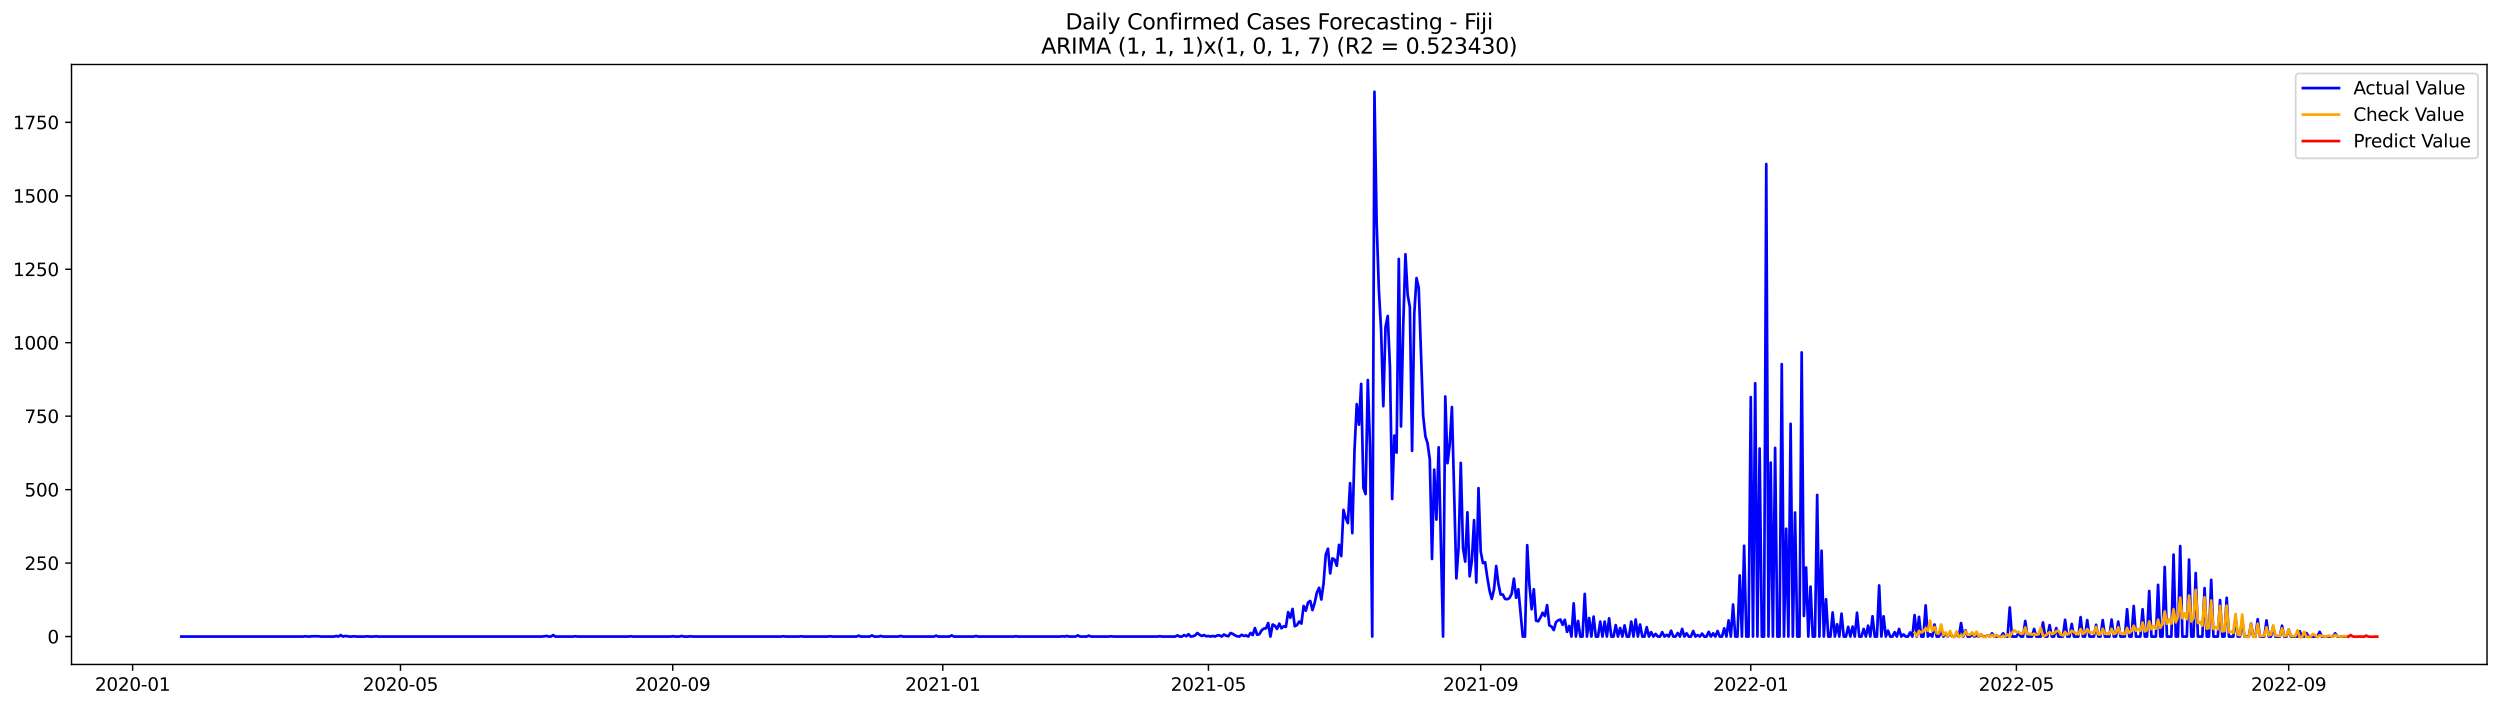 <?xml version="1.0" encoding="utf-8" standalone="no"?>
<!DOCTYPE svg PUBLIC "-//W3C//DTD SVG 1.1//EN"
  "http://www.w3.org/Graphics/SVG/1.1/DTD/svg11.dtd">
<svg xmlns:xlink="http://www.w3.org/1999/xlink" width="1386.05pt" height="392.274pt" viewBox="0 0 1386.05 392.274" xmlns="http://www.w3.org/2000/svg" version="1.1">
 <defs>
  <style type="text/css">*{stroke-linejoin: round; stroke-linecap: butt}</style>
 </defs>
 <g id="figure_1">
  <g id="patch_1">
   <path d="M 0 392.274 
L 1386.05 392.274 
L 1386.05 0 
L 0 0 
z
" style="fill: #ffffff"/>
  </g>
  <g id="axes_1">
   <g id="patch_2">
    <path d="M 39.65 368.396 
L 1378.85 368.396 
L 1378.85 35.755 
L 39.65 35.755 
z
" style="fill: #ffffff"/>
   </g>
   <g id="matplotlib.axis_1">
    <g id="xtick_1">
     <g id="line2d_1">
      <defs>
       <path id="mb87074344c" d="M 0 0 
L 0 3.5 
" style="stroke: #000000; stroke-width: 0.8"/>
      </defs>
      <g>
       <use xlink:href="#mb87074344c" x="73.523" y="368.396" style="stroke: #000000; stroke-width: 0.8"/>
      </g>
     </g>
     <g id="text_1">
      <!-- 2020-01 -->
      <g transform="translate(52.631 382.994)scale(0.1 -0.1)">
       <defs>
        <path id="DejaVuSans-32" d="M 1228 531 
L 3431 531 
L 3431 0 
L 469 0 
L 469 531 
Q 828 903 1448 1529 
Q 2069 2156 2228 2338 
Q 2531 2678 2651 2914 
Q 2772 3150 2772 3378 
Q 2772 3750 2511 3984 
Q 2250 4219 1831 4219 
Q 1534 4219 1204 4116 
Q 875 4013 500 3803 
L 500 4441 
Q 881 4594 1212 4672 
Q 1544 4750 1819 4750 
Q 2544 4750 2975 4387 
Q 3406 4025 3406 3419 
Q 3406 3131 3298 2873 
Q 3191 2616 2906 2266 
Q 2828 2175 2409 1742 
Q 1991 1309 1228 531 
z
" transform="scale(0.016)"/>
        <path id="DejaVuSans-30" d="M 2034 4250 
Q 1547 4250 1301 3770 
Q 1056 3291 1056 2328 
Q 1056 1369 1301 889 
Q 1547 409 2034 409 
Q 2525 409 2770 889 
Q 3016 1369 3016 2328 
Q 3016 3291 2770 3770 
Q 2525 4250 2034 4250 
z
M 2034 4750 
Q 2819 4750 3233 4129 
Q 3647 3509 3647 2328 
Q 3647 1150 3233 529 
Q 2819 -91 2034 -91 
Q 1250 -91 836 529 
Q 422 1150 422 2328 
Q 422 3509 836 4129 
Q 1250 4750 2034 4750 
z
" transform="scale(0.016)"/>
        <path id="DejaVuSans-2d" d="M 313 2009 
L 1997 2009 
L 1997 1497 
L 313 1497 
L 313 2009 
z
" transform="scale(0.016)"/>
        <path id="DejaVuSans-31" d="M 794 531 
L 1825 531 
L 1825 4091 
L 703 3866 
L 703 4441 
L 1819 4666 
L 2450 4666 
L 2450 531 
L 3481 531 
L 3481 0 
L 794 0 
L 794 531 
z
" transform="scale(0.016)"/>
       </defs>
       <use xlink:href="#DejaVuSans-32"/>
       <use xlink:href="#DejaVuSans-30" x="63.623"/>
       <use xlink:href="#DejaVuSans-32" x="127.246"/>
       <use xlink:href="#DejaVuSans-30" x="190.869"/>
       <use xlink:href="#DejaVuSans-2d" x="254.492"/>
       <use xlink:href="#DejaVuSans-30" x="290.576"/>
       <use xlink:href="#DejaVuSans-31" x="354.199"/>
      </g>
     </g>
    </g>
    <g id="xtick_2">
     <g id="line2d_2">
      <g>
       <use xlink:href="#mb87074344c" x="222.023" y="368.396" style="stroke: #000000; stroke-width: 0.8"/>
      </g>
     </g>
     <g id="text_2">
      <!-- 2020-05 -->
      <g transform="translate(201.131 382.994)scale(0.1 -0.1)">
       <defs>
        <path id="DejaVuSans-35" d="M 691 4666 
L 3169 4666 
L 3169 4134 
L 1269 4134 
L 1269 2991 
Q 1406 3038 1543 3061 
Q 1681 3084 1819 3084 
Q 2600 3084 3056 2656 
Q 3513 2228 3513 1497 
Q 3513 744 3044 326 
Q 2575 -91 1722 -91 
Q 1428 -91 1123 -41 
Q 819 9 494 109 
L 494 744 
Q 775 591 1075 516 
Q 1375 441 1709 441 
Q 2250 441 2565 725 
Q 2881 1009 2881 1497 
Q 2881 1984 2565 2268 
Q 2250 2553 1709 2553 
Q 1456 2553 1204 2497 
Q 953 2441 691 2322 
L 691 4666 
z
" transform="scale(0.016)"/>
       </defs>
       <use xlink:href="#DejaVuSans-32"/>
       <use xlink:href="#DejaVuSans-30" x="63.623"/>
       <use xlink:href="#DejaVuSans-32" x="127.246"/>
       <use xlink:href="#DejaVuSans-30" x="190.869"/>
       <use xlink:href="#DejaVuSans-2d" x="254.492"/>
       <use xlink:href="#DejaVuSans-30" x="290.576"/>
       <use xlink:href="#DejaVuSans-35" x="354.199"/>
      </g>
     </g>
    </g>
    <g id="xtick_3">
     <g id="line2d_3">
      <g>
       <use xlink:href="#mb87074344c" x="372.977" y="368.396" style="stroke: #000000; stroke-width: 0.8"/>
      </g>
     </g>
     <g id="text_3">
      <!-- 2020-09 -->
      <g transform="translate(352.086 382.994)scale(0.1 -0.1)">
       <defs>
        <path id="DejaVuSans-39" d="M 703 97 
L 703 672 
Q 941 559 1184 500 
Q 1428 441 1663 441 
Q 2288 441 2617 861 
Q 2947 1281 2994 2138 
Q 2813 1869 2534 1725 
Q 2256 1581 1919 1581 
Q 1219 1581 811 2004 
Q 403 2428 403 3163 
Q 403 3881 828 4315 
Q 1253 4750 1959 4750 
Q 2769 4750 3195 4129 
Q 3622 3509 3622 2328 
Q 3622 1225 3098 567 
Q 2575 -91 1691 -91 
Q 1453 -91 1209 -44 
Q 966 3 703 97 
z
M 1959 2075 
Q 2384 2075 2632 2365 
Q 2881 2656 2881 3163 
Q 2881 3666 2632 3958 
Q 2384 4250 1959 4250 
Q 1534 4250 1286 3958 
Q 1038 3666 1038 3163 
Q 1038 2656 1286 2365 
Q 1534 2075 1959 2075 
z
" transform="scale(0.016)"/>
       </defs>
       <use xlink:href="#DejaVuSans-32"/>
       <use xlink:href="#DejaVuSans-30" x="63.623"/>
       <use xlink:href="#DejaVuSans-32" x="127.246"/>
       <use xlink:href="#DejaVuSans-30" x="190.869"/>
       <use xlink:href="#DejaVuSans-2d" x="254.492"/>
       <use xlink:href="#DejaVuSans-30" x="290.576"/>
       <use xlink:href="#DejaVuSans-39" x="354.199"/>
      </g>
     </g>
    </g>
    <g id="xtick_4">
     <g id="line2d_4">
      <g>
       <use xlink:href="#mb87074344c" x="522.705" y="368.396" style="stroke: #000000; stroke-width: 0.8"/>
      </g>
     </g>
     <g id="text_4">
      <!-- 2021-01 -->
      <g transform="translate(501.813 382.994)scale(0.1 -0.1)">
       <use xlink:href="#DejaVuSans-32"/>
       <use xlink:href="#DejaVuSans-30" x="63.623"/>
       <use xlink:href="#DejaVuSans-32" x="127.246"/>
       <use xlink:href="#DejaVuSans-31" x="190.869"/>
       <use xlink:href="#DejaVuSans-2d" x="254.492"/>
       <use xlink:href="#DejaVuSans-30" x="290.576"/>
       <use xlink:href="#DejaVuSans-31" x="354.199"/>
      </g>
     </g>
    </g>
    <g id="xtick_5">
     <g id="line2d_5">
      <g>
       <use xlink:href="#mb87074344c" x="669.977" y="368.396" style="stroke: #000000; stroke-width: 0.8"/>
      </g>
     </g>
     <g id="text_5">
      <!-- 2021-05 -->
      <g transform="translate(649.086 382.994)scale(0.1 -0.1)">
       <use xlink:href="#DejaVuSans-32"/>
       <use xlink:href="#DejaVuSans-30" x="63.623"/>
       <use xlink:href="#DejaVuSans-32" x="127.246"/>
       <use xlink:href="#DejaVuSans-31" x="190.869"/>
       <use xlink:href="#DejaVuSans-2d" x="254.492"/>
       <use xlink:href="#DejaVuSans-30" x="290.576"/>
       <use xlink:href="#DejaVuSans-35" x="354.199"/>
      </g>
     </g>
    </g>
    <g id="xtick_6">
     <g id="line2d_6">
      <g>
       <use xlink:href="#mb87074344c" x="820.932" y="368.396" style="stroke: #000000; stroke-width: 0.8"/>
      </g>
     </g>
     <g id="text_6">
      <!-- 2021-09 -->
      <g transform="translate(800.04 382.994)scale(0.1 -0.1)">
       <use xlink:href="#DejaVuSans-32"/>
       <use xlink:href="#DejaVuSans-30" x="63.623"/>
       <use xlink:href="#DejaVuSans-32" x="127.246"/>
       <use xlink:href="#DejaVuSans-31" x="190.869"/>
       <use xlink:href="#DejaVuSans-2d" x="254.492"/>
       <use xlink:href="#DejaVuSans-30" x="290.576"/>
       <use xlink:href="#DejaVuSans-39" x="354.199"/>
      </g>
     </g>
    </g>
    <g id="xtick_7">
     <g id="line2d_7">
      <g>
       <use xlink:href="#mb87074344c" x="970.659" y="368.396" style="stroke: #000000; stroke-width: 0.8"/>
      </g>
     </g>
     <g id="text_7">
      <!-- 2022-01 -->
      <g transform="translate(949.768 382.994)scale(0.1 -0.1)">
       <use xlink:href="#DejaVuSans-32"/>
       <use xlink:href="#DejaVuSans-30" x="63.623"/>
       <use xlink:href="#DejaVuSans-32" x="127.246"/>
       <use xlink:href="#DejaVuSans-32" x="190.869"/>
       <use xlink:href="#DejaVuSans-2d" x="254.492"/>
       <use xlink:href="#DejaVuSans-30" x="290.576"/>
       <use xlink:href="#DejaVuSans-31" x="354.199"/>
      </g>
     </g>
    </g>
    <g id="xtick_8">
     <g id="line2d_8">
      <g>
       <use xlink:href="#mb87074344c" x="1117.932" y="368.396" style="stroke: #000000; stroke-width: 0.8"/>
      </g>
     </g>
     <g id="text_8">
      <!-- 2022-05 -->
      <g transform="translate(1097.04 382.994)scale(0.1 -0.1)">
       <use xlink:href="#DejaVuSans-32"/>
       <use xlink:href="#DejaVuSans-30" x="63.623"/>
       <use xlink:href="#DejaVuSans-32" x="127.246"/>
       <use xlink:href="#DejaVuSans-32" x="190.869"/>
       <use xlink:href="#DejaVuSans-2d" x="254.492"/>
       <use xlink:href="#DejaVuSans-30" x="290.576"/>
       <use xlink:href="#DejaVuSans-35" x="354.199"/>
      </g>
     </g>
    </g>
    <g id="xtick_9">
     <g id="line2d_9">
      <g>
       <use xlink:href="#mb87074344c" x="1268.886" y="368.396" style="stroke: #000000; stroke-width: 0.8"/>
      </g>
     </g>
     <g id="text_9">
      <!-- 2022-09 -->
      <g transform="translate(1247.995 382.994)scale(0.1 -0.1)">
       <use xlink:href="#DejaVuSans-32"/>
       <use xlink:href="#DejaVuSans-30" x="63.623"/>
       <use xlink:href="#DejaVuSans-32" x="127.246"/>
       <use xlink:href="#DejaVuSans-32" x="190.869"/>
       <use xlink:href="#DejaVuSans-2d" x="254.492"/>
       <use xlink:href="#DejaVuSans-30" x="290.576"/>
       <use xlink:href="#DejaVuSans-39" x="354.199"/>
      </g>
     </g>
    </g>
   </g>
   <g id="matplotlib.axis_2">
    <g id="ytick_1">
     <g id="line2d_10">
      <defs>
       <path id="mabc2196f62" d="M 0 0 
L -3.5 0 
" style="stroke: #000000; stroke-width: 0.8"/>
      </defs>
      <g>
       <use xlink:href="#mabc2196f62" x="39.65" y="352.918" style="stroke: #000000; stroke-width: 0.8"/>
      </g>
     </g>
     <g id="text_10">
      <!-- 0 -->
      <g transform="translate(26.288 356.718)scale(0.1 -0.1)">
       <use xlink:href="#DejaVuSans-30"/>
      </g>
     </g>
    </g>
    <g id="ytick_2">
     <g id="line2d_11">
      <g>
       <use xlink:href="#mabc2196f62" x="39.65" y="312.19" style="stroke: #000000; stroke-width: 0.8"/>
      </g>
     </g>
     <g id="text_11">
      <!-- 250 -->
      <g transform="translate(13.562 315.989)scale(0.1 -0.1)">
       <use xlink:href="#DejaVuSans-32"/>
       <use xlink:href="#DejaVuSans-35" x="63.623"/>
       <use xlink:href="#DejaVuSans-30" x="127.246"/>
      </g>
     </g>
    </g>
    <g id="ytick_3">
     <g id="line2d_12">
      <g>
       <use xlink:href="#mabc2196f62" x="39.65" y="271.461" style="stroke: #000000; stroke-width: 0.8"/>
      </g>
     </g>
     <g id="text_12">
      <!-- 500 -->
      <g transform="translate(13.562 275.261)scale(0.1 -0.1)">
       <use xlink:href="#DejaVuSans-35"/>
       <use xlink:href="#DejaVuSans-30" x="63.623"/>
       <use xlink:href="#DejaVuSans-30" x="127.246"/>
      </g>
     </g>
    </g>
    <g id="ytick_4">
     <g id="line2d_13">
      <g>
       <use xlink:href="#mabc2196f62" x="39.65" y="230.733" style="stroke: #000000; stroke-width: 0.8"/>
      </g>
     </g>
     <g id="text_13">
      <!-- 750 -->
      <g transform="translate(13.562 234.532)scale(0.1 -0.1)">
       <defs>
        <path id="DejaVuSans-37" d="M 525 4666 
L 3525 4666 
L 3525 4397 
L 1831 0 
L 1172 0 
L 2766 4134 
L 525 4134 
L 525 4666 
z
" transform="scale(0.016)"/>
       </defs>
       <use xlink:href="#DejaVuSans-37"/>
       <use xlink:href="#DejaVuSans-35" x="63.623"/>
       <use xlink:href="#DejaVuSans-30" x="127.246"/>
      </g>
     </g>
    </g>
    <g id="ytick_5">
     <g id="line2d_14">
      <g>
       <use xlink:href="#mabc2196f62" x="39.65" y="190.004" style="stroke: #000000; stroke-width: 0.8"/>
      </g>
     </g>
     <g id="text_14">
      <!-- 1000 -->
      <g transform="translate(7.2 193.803)scale(0.1 -0.1)">
       <use xlink:href="#DejaVuSans-31"/>
       <use xlink:href="#DejaVuSans-30" x="63.623"/>
       <use xlink:href="#DejaVuSans-30" x="127.246"/>
       <use xlink:href="#DejaVuSans-30" x="190.869"/>
      </g>
     </g>
    </g>
    <g id="ytick_6">
     <g id="line2d_15">
      <g>
       <use xlink:href="#mabc2196f62" x="39.65" y="149.276" style="stroke: #000000; stroke-width: 0.8"/>
      </g>
     </g>
     <g id="text_15">
      <!-- 1250 -->
      <g transform="translate(7.2 153.075)scale(0.1 -0.1)">
       <use xlink:href="#DejaVuSans-31"/>
       <use xlink:href="#DejaVuSans-32" x="63.623"/>
       <use xlink:href="#DejaVuSans-35" x="127.246"/>
       <use xlink:href="#DejaVuSans-30" x="190.869"/>
      </g>
     </g>
    </g>
    <g id="ytick_7">
     <g id="line2d_16">
      <g>
       <use xlink:href="#mabc2196f62" x="39.65" y="108.547" style="stroke: #000000; stroke-width: 0.8"/>
      </g>
     </g>
     <g id="text_16">
      <!-- 1500 -->
      <g transform="translate(7.2 112.346)scale(0.1 -0.1)">
       <use xlink:href="#DejaVuSans-31"/>
       <use xlink:href="#DejaVuSans-35" x="63.623"/>
       <use xlink:href="#DejaVuSans-30" x="127.246"/>
       <use xlink:href="#DejaVuSans-30" x="190.869"/>
      </g>
     </g>
    </g>
    <g id="ytick_8">
     <g id="line2d_17">
      <g>
       <use xlink:href="#mabc2196f62" x="39.65" y="67.819" style="stroke: #000000; stroke-width: 0.8"/>
      </g>
     </g>
     <g id="text_17">
      <!-- 1750 -->
      <g transform="translate(7.2 71.618)scale(0.1 -0.1)">
       <use xlink:href="#DejaVuSans-31"/>
       <use xlink:href="#DejaVuSans-37" x="63.623"/>
       <use xlink:href="#DejaVuSans-35" x="127.246"/>
       <use xlink:href="#DejaVuSans-30" x="190.869"/>
      </g>
     </g>
    </g>
   </g>
   <g id="line2d_18">
    <path d="M 100.523 352.918 
L 168.023 352.918 
L 169.25 352.755 
L 170.477 352.918 
L 171.705 352.918 
L 172.932 352.755 
L 176.614 352.755 
L 177.841 352.918 
L 185.205 352.918 
L 186.432 352.593 
L 187.659 352.918 
L 188.886 352.104 
L 190.114 352.918 
L 191.341 352.593 
L 193.795 352.918 
L 195.023 352.918 
L 196.25 352.755 
L 197.477 352.918 
L 202.386 352.918 
L 203.614 352.755 
L 204.841 352.918 
L 207.295 352.918 
L 208.523 352.755 
L 209.75 352.918 
L 300.568 352.918 
L 303.023 352.593 
L 304.25 352.918 
L 305.477 352.918 
L 306.705 352.104 
L 307.932 352.918 
L 317.75 352.918 
L 318.977 352.755 
L 320.205 352.918 
L 348.432 352.918 
L 349.659 352.755 
L 350.886 352.918 
L 371.75 352.918 
L 372.977 352.755 
L 374.205 352.918 
L 376.659 352.918 
L 377.886 352.593 
L 379.114 352.918 
L 381.568 352.918 
L 382.795 352.755 
L 384.023 352.918 
L 433.114 352.918 
L 434.341 352.755 
L 435.568 352.918 
L 442.932 352.918 
L 444.159 352.755 
L 445.386 352.918 
L 458.886 352.918 
L 460.114 352.755 
L 461.341 352.918 
L 474.841 352.918 
L 476.068 352.43 
L 477.295 352.918 
L 482.205 352.918 
L 483.432 352.267 
L 484.659 352.918 
L 487.114 352.918 
L 488.341 352.593 
L 489.568 352.918 
L 498.159 352.918 
L 499.386 352.593 
L 500.614 352.918 
L 517.795 352.918 
L 519.023 352.43 
L 520.25 352.918 
L 526.386 352.918 
L 527.614 352.267 
L 528.841 352.918 
L 539.886 352.918 
L 541.114 352.593 
L 542.341 352.918 
L 561.977 352.918 
L 563.205 352.755 
L 564.432 352.918 
L 587.75 352.918 
L 588.977 352.755 
L 590.205 352.918 
L 591.432 352.593 
L 592.659 352.918 
L 596.341 352.918 
L 597.568 352.267 
L 598.795 352.918 
L 602.477 352.918 
L 603.705 352.43 
L 604.932 352.918 
L 614.75 352.918 
L 615.977 352.755 
L 617.205 352.918 
L 641.75 352.918 
L 642.977 352.755 
L 644.205 352.918 
L 651.568 352.918 
L 652.795 352.267 
L 654.023 352.918 
L 655.25 352.918 
L 656.477 352.104 
L 657.705 352.755 
L 658.932 351.615 
L 660.159 352.918 
L 661.386 352.755 
L 662.614 352.267 
L 663.841 350.963 
L 665.068 351.941 
L 666.295 352.593 
L 667.523 352.104 
L 668.75 352.755 
L 669.977 352.593 
L 671.205 352.918 
L 672.432 352.593 
L 673.659 352.918 
L 674.886 352.267 
L 676.114 352.267 
L 677.341 352.918 
L 678.568 351.778 
L 679.795 352.43 
L 681.023 352.755 
L 682.25 350.963 
L 683.477 351.452 
L 684.705 352.267 
L 685.932 352.755 
L 687.159 352.918 
L 688.386 351.941 
L 689.614 352.593 
L 690.841 352.267 
L 692.068 352.918 
L 693.295 350.963 
L 694.523 352.104 
L 695.75 348.194 
L 696.977 351.941 
L 698.205 351.615 
L 699.432 349.497 
L 700.659 348.52 
L 701.886 348.357 
L 703.114 345.424 
L 704.341 352.918 
L 705.568 346.239 
L 706.795 346.891 
L 708.023 348.683 
L 709.25 345.75 
L 710.477 348.357 
L 711.705 347.216 
L 712.932 347.542 
L 714.159 339.396 
L 715.386 342.492 
L 716.614 337.604 
L 717.841 347.216 
L 719.068 346.565 
L 720.295 344.61 
L 721.523 345.75 
L 722.75 335.975 
L 723.977 338.582 
L 725.205 334.02 
L 726.432 333.206 
L 727.659 338.256 
L 728.886 334.183 
L 730.114 328.481 
L 731.341 325.875 
L 732.568 332.391 
L 733.795 323.594 
L 735.023 307.465 
L 736.25 304.207 
L 737.477 317.892 
L 738.705 309.583 
L 739.932 310.235 
L 741.159 313.656 
L 742.386 302.089 
L 743.614 308.28 
L 744.841 282.702 
L 746.068 287.101 
L 747.295 290.034 
L 748.523 267.877 
L 749.75 295.573 
L 750.977 249.305 
L 752.205 224.053 
L 753.432 235.457 
L 754.659 212.812 
L 755.886 270.484 
L 757.114 273.905 
L 758.341 210.694 
L 759.568 247.513 
L 760.795 352.918 
L 762.023 50.876 
L 763.25 124.024 
L 764.477 160.68 
L 765.705 182.999 
L 766.932 225.194 
L 768.159 181.207 
L 769.386 175.179 
L 770.614 203.363 
L 771.841 276.675 
L 773.068 241.485 
L 774.295 250.934 
L 775.523 143.574 
L 776.75 236.435 
L 777.977 180.718 
L 779.205 140.967 
L 780.432 163.449 
L 781.659 170.292 
L 782.886 249.957 
L 784.114 173.713 
L 785.341 154.163 
L 786.568 159.539 
L 789.023 230.407 
L 790.25 241.811 
L 791.477 245.884 
L 792.705 254.681 
L 793.932 309.909 
L 795.159 260.383 
L 796.386 288.079 
L 797.614 248.002 
L 800.068 352.918 
L 801.295 219.817 
L 802.523 256.799 
L 803.75 246.535 
L 804.977 225.682 
L 807.432 320.661 
L 808.659 303.555 
L 809.886 256.636 
L 811.114 303.718 
L 812.341 311.375 
L 813.568 284.006 
L 814.795 319.521 
L 816.023 310.887 
L 817.25 288.404 
L 818.477 322.942 
L 819.705 270.647 
L 820.932 305.673 
L 822.159 312.19 
L 823.386 311.701 
L 824.614 320.336 
L 825.841 327.504 
L 827.068 332.065 
L 828.295 326.852 
L 829.523 313.819 
L 830.75 323.757 
L 831.977 329.622 
L 833.205 329.622 
L 834.432 332.065 
L 835.659 332.228 
L 836.886 331.577 
L 838.114 329.133 
L 839.341 320.824 
L 840.568 331.414 
L 841.795 326.689 
L 844.25 352.918 
L 845.477 352.918 
L 846.705 302.252 
L 847.932 324.083 
L 849.159 337.767 
L 850.386 326.689 
L 851.614 344.121 
L 852.841 344.447 
L 854.068 342.329 
L 855.295 339.722 
L 856.523 341.514 
L 857.75 335.487 
L 858.977 346.728 
L 860.205 347.379 
L 861.432 349.334 
L 862.659 344.936 
L 863.886 343.958 
L 865.114 343.469 
L 866.341 346.402 
L 867.568 343.632 
L 868.795 350.312 
L 870.023 347.053 
L 871.25 352.918 
L 872.477 334.509 
L 873.705 352.918 
L 874.932 344.284 
L 876.159 352.918 
L 877.386 352.918 
L 878.614 329.296 
L 879.841 352.918 
L 881.068 342.655 
L 882.295 352.918 
L 883.523 341.84 
L 884.75 352.918 
L 885.977 352.918 
L 887.205 344.61 
L 888.432 352.918 
L 889.659 344.61 
L 890.886 352.918 
L 892.114 342.818 
L 893.341 352.918 
L 894.568 352.918 
L 895.795 346.565 
L 897.023 352.918 
L 898.25 348.194 
L 899.477 352.918 
L 900.705 346.728 
L 901.932 352.918 
L 903.159 352.918 
L 904.386 344.61 
L 905.614 352.918 
L 906.841 343.469 
L 908.068 352.918 
L 909.295 346.239 
L 910.523 352.918 
L 911.75 352.918 
L 912.977 347.705 
L 914.205 352.918 
L 915.432 350.475 
L 916.659 352.918 
L 917.886 351.452 
L 919.114 352.918 
L 920.341 352.918 
L 921.568 350.475 
L 922.795 352.918 
L 924.023 351.941 
L 925.25 352.918 
L 926.477 349.66 
L 927.705 352.918 
L 928.932 352.918 
L 930.159 350.963 
L 931.386 352.918 
L 932.614 348.683 
L 933.841 352.918 
L 935.068 351.126 
L 936.295 352.918 
L 937.523 352.918 
L 938.75 349.823 
L 939.977 352.918 
L 941.205 352.104 
L 942.432 352.918 
L 943.659 351.289 
L 944.886 352.918 
L 946.114 352.918 
L 947.341 350.312 
L 948.568 352.918 
L 949.795 351.126 
L 951.023 352.918 
L 952.25 349.823 
L 953.477 352.918 
L 954.705 352.918 
L 955.932 348.357 
L 957.159 352.918 
L 958.386 343.958 
L 959.614 352.918 
L 960.841 335.161 
L 962.068 352.918 
L 963.295 352.918 
L 964.523 319.032 
L 965.75 352.918 
L 966.977 302.578 
L 968.205 352.918 
L 969.432 352.918 
L 970.659 220.143 
L 971.886 352.918 
L 973.114 212.486 
L 974.341 352.918 
L 975.568 248.653 
L 976.795 352.918 
L 978.023 352.918 
L 979.25 90.952 
L 980.477 352.918 
L 981.705 256.473 
L 982.932 352.918 
L 984.159 248.327 
L 985.386 352.918 
L 986.614 352.918 
L 987.841 201.897 
L 989.068 352.918 
L 990.295 293.129 
L 991.523 352.918 
L 992.75 234.969 
L 993.977 352.918 
L 995.205 284.169 
L 996.432 352.918 
L 997.659 352.918 
L 998.886 195.38 
L 1000.114 341.514 
L 1001.341 314.634 
L 1002.568 352.918 
L 1003.795 325.223 
L 1005.023 352.918 
L 1006.25 352.918 
L 1007.477 274.394 
L 1008.705 352.918 
L 1009.932 305.347 
L 1011.159 352.918 
L 1012.386 332.228 
L 1013.614 352.918 
L 1014.841 352.918 
L 1016.068 339.559 
L 1017.295 352.918 
L 1018.523 346.076 
L 1019.75 352.918 
L 1020.977 340.211 
L 1022.205 352.918 
L 1023.432 352.918 
L 1024.659 347.542 
L 1025.886 352.918 
L 1027.114 347.379 
L 1028.341 352.918 
L 1029.568 339.722 
L 1030.795 352.918 
L 1032.023 352.918 
L 1033.25 348.683 
L 1034.477 352.918 
L 1035.705 346.891 
L 1036.932 352.918 
L 1038.159 341.677 
L 1039.386 352.918 
L 1040.614 352.918 
L 1041.841 324.571 
L 1043.068 352.918 
L 1044.295 341.677 
L 1045.523 352.918 
L 1046.75 349.66 
L 1047.977 352.918 
L 1049.205 352.918 
L 1050.432 350.475 
L 1051.659 352.918 
L 1052.886 348.683 
L 1054.114 352.918 
L 1055.341 351.778 
L 1056.568 352.918 
L 1057.795 352.918 
L 1059.023 350.638 
L 1060.25 352.918 
L 1061.477 341.026 
L 1062.705 352.918 
L 1063.932 342.003 
L 1065.159 352.918 
L 1066.386 352.918 
L 1067.614 335.649 
L 1068.841 352.918 
L 1070.068 351.615 
L 1071.295 352.918 
L 1072.523 346.239 
L 1073.75 352.918 
L 1074.977 352.918 
L 1076.205 349.986 
L 1077.432 352.918 
L 1078.659 351.289 
L 1079.886 352.918 
L 1081.114 350.8 
L 1082.341 352.918 
L 1083.568 352.918 
L 1084.795 351.615 
L 1086.023 352.918 
L 1087.25 345.424 
L 1088.477 352.918 
L 1089.705 349.497 
L 1090.932 352.918 
L 1092.159 352.918 
L 1093.386 351.778 
L 1094.614 352.918 
L 1095.841 352.43 
L 1097.068 352.918 
L 1098.295 351.778 
L 1099.523 352.918 
L 1100.75 352.918 
L 1101.977 352.267 
L 1103.205 352.918 
L 1104.432 351.126 
L 1105.659 352.918 
L 1109.341 352.918 
L 1110.568 351.126 
L 1111.795 352.918 
L 1113.023 352.918 
L 1114.25 336.79 
L 1115.477 352.918 
L 1117.932 352.918 
L 1119.159 350.963 
L 1120.386 352.918 
L 1121.614 352.918 
L 1122.841 344.284 
L 1124.068 352.918 
L 1126.523 352.918 
L 1127.75 348.683 
L 1128.977 352.918 
L 1131.432 352.918 
L 1132.659 345.098 
L 1133.886 352.918 
L 1135.114 352.918 
L 1136.341 346.565 
L 1137.568 352.918 
L 1138.795 352.918 
L 1140.023 348.194 
L 1141.25 352.918 
L 1143.705 352.918 
L 1144.932 343.632 
L 1146.159 352.918 
L 1147.386 352.918 
L 1148.614 345.913 
L 1149.841 352.918 
L 1152.295 352.918 
L 1153.523 342.166 
L 1154.75 352.918 
L 1155.977 352.918 
L 1157.205 343.795 
L 1158.432 352.918 
L 1160.886 352.918 
L 1162.114 346.402 
L 1163.341 352.918 
L 1164.568 352.918 
L 1165.795 343.795 
L 1167.023 352.918 
L 1169.477 352.918 
L 1170.705 343.469 
L 1171.932 352.918 
L 1173.159 352.918 
L 1174.386 344.61 
L 1175.614 352.918 
L 1178.068 352.918 
L 1179.295 337.767 
L 1180.523 352.918 
L 1181.75 352.918 
L 1182.977 335.975 
L 1184.205 352.918 
L 1186.659 352.918 
L 1187.886 337.767 
L 1189.114 352.918 
L 1190.341 352.918 
L 1191.568 327.667 
L 1192.795 352.918 
L 1195.25 352.918 
L 1196.477 324.245 
L 1197.705 352.918 
L 1198.932 352.918 
L 1200.159 314.308 
L 1201.386 352.918 
L 1203.841 352.918 
L 1205.068 307.465 
L 1206.295 352.918 
L 1207.523 352.918 
L 1208.75 302.741 
L 1209.977 352.918 
L 1212.432 352.918 
L 1213.659 310.235 
L 1214.886 352.918 
L 1216.114 352.918 
L 1217.341 317.729 
L 1218.568 352.918 
L 1221.023 352.918 
L 1222.25 326.038 
L 1223.477 352.918 
L 1224.705 352.918 
L 1225.932 321.476 
L 1227.159 352.918 
L 1229.614 352.918 
L 1230.841 332.717 
L 1232.068 352.918 
L 1233.295 352.918 
L 1234.523 331.414 
L 1235.75 352.918 
L 1238.205 352.918 
L 1239.432 342.492 
L 1240.659 352.918 
L 1241.886 352.918 
L 1243.114 343.795 
L 1244.341 352.918 
L 1246.795 352.918 
L 1248.023 345.75 
L 1249.25 352.918 
L 1250.477 352.918 
L 1251.705 343.306 
L 1252.932 352.918 
L 1255.386 352.918 
L 1256.614 343.958 
L 1257.841 352.918 
L 1259.068 352.918 
L 1260.295 347.542 
L 1261.523 352.918 
L 1263.977 352.918 
L 1265.205 346.891 
L 1266.432 352.918 
L 1267.659 352.918 
L 1268.886 349.008 
L 1270.114 352.918 
L 1273.795 352.918 
L 1275.023 349.986 
L 1276.25 352.918 
L 1277.477 352.918 
L 1278.705 350.963 
L 1279.932 352.918 
L 1284.841 352.918 
L 1286.068 350.312 
L 1287.295 352.918 
L 1293.432 352.918 
L 1294.659 351.126 
L 1295.886 352.918 
L 1300.795 352.918 
L 1300.795 352.918 
" clip-path="url(#p98c92a1efd)" style="fill: none; stroke: #0000ff; stroke-width: 1.5; stroke-linecap: square"/>
   </g>
   <g id="line2d_19">
    <path d="M 1061.477 350.771 
L 1062.705 352.597 
L 1063.932 349.772 
L 1065.159 350.708 
L 1066.386 349.988 
L 1067.614 348.244 
L 1068.841 349.685 
L 1070.068 344.128 
L 1071.295 349.84 
L 1072.523 347.612 
L 1073.75 351.132 
L 1074.977 351.139 
L 1076.205 346.204 
L 1077.432 352.188 
L 1078.659 350.612 
L 1079.886 352.828 
L 1081.114 349.801 
L 1082.341 353.016 
L 1083.568 353.146 
L 1084.795 350.087 
L 1086.023 353.23 
L 1087.25 352.098 
L 1088.477 352.608 
L 1089.705 349.95 
L 1090.932 351.902 
L 1092.159 351.936 
L 1093.386 350.593 
L 1094.614 352.417 
L 1095.841 350.179 
L 1097.068 352.896 
L 1098.295 351.545 
L 1099.523 353.166 
L 1100.75 353.177 
L 1101.977 352.156 
L 1103.205 353.096 
L 1104.432 351.95 
L 1105.659 352.981 
L 1106.886 351.897 
L 1108.114 352.988 
L 1109.341 353.112 
L 1110.568 352.497 
L 1111.795 352.894 
L 1113.023 351.792 
L 1114.25 352.873 
L 1115.477 350.869 
L 1116.705 349.414 
L 1117.932 350.356 
L 1119.159 350.313 
L 1120.386 351.347 
L 1121.614 351.169 
L 1122.841 347.892 
L 1124.068 351.58 
L 1125.295 351.405 
L 1126.523 351.811 
L 1127.75 351.309 
L 1128.977 351.926 
L 1130.205 351.513 
L 1131.432 348.134 
L 1132.659 352.607 
L 1133.886 352.461 
L 1136.341 350.435 
L 1137.568 351.568 
L 1138.795 351.124 
L 1140.023 350.005 
L 1141.25 349.639 
L 1142.477 351.728 
L 1143.705 352.315 
L 1144.932 350.284 
L 1146.159 351.814 
L 1147.386 351.041 
L 1148.614 349.665 
L 1149.841 350.497 
L 1152.295 351.669 
L 1153.523 348.732 
L 1154.75 351.41 
L 1155.977 350.698 
L 1157.205 348.719 
L 1158.432 350.622 
L 1159.659 350.557 
L 1160.886 351.202 
L 1162.114 347.564 
L 1163.341 351.694 
L 1164.568 351.645 
L 1165.795 348.605 
L 1167.023 351.44 
L 1168.25 351.11 
L 1169.477 351.587 
L 1170.705 348.572 
L 1171.932 351.515 
L 1173.159 350.988 
L 1174.386 347.768 
L 1175.614 351.281 
L 1176.841 351.085 
L 1178.068 351.555 
L 1179.295 348.115 
L 1180.523 350.929 
L 1181.75 349.793 
L 1182.977 346.933 
L 1184.205 349.709 
L 1185.432 348.626 
L 1186.659 349.711 
L 1187.886 345.119 
L 1189.114 350.071 
L 1190.341 349.384 
L 1191.568 344.482 
L 1192.795 348.83 
L 1194.023 347.068 
L 1195.25 348.543 
L 1196.477 343.566 
L 1197.705 348.031 
L 1198.932 346.01 
L 1200.159 338.967 
L 1201.386 345.829 
L 1202.614 343.324 
L 1203.841 345.741 
L 1205.068 337.786 
L 1206.295 345.05 
L 1207.523 341.894 
L 1208.75 331.273 
L 1209.977 342.778 
L 1211.205 340.039 
L 1212.432 343.282 
L 1213.659 330.18 
L 1214.886 344.595 
L 1216.114 342.782 
L 1217.341 327.089 
L 1218.568 345.416 
L 1219.795 344.867 
L 1221.023 346.895 
L 1222.25 331.152 
L 1223.477 348.509 
L 1224.705 348.234 
L 1225.932 332.895 
L 1227.159 348.686 
L 1228.386 347.604 
L 1229.614 348.942 
L 1230.841 335.927 
L 1232.068 350.026 
L 1233.295 349.864 
L 1234.523 335.782 
L 1235.75 350.491 
L 1236.977 350.144 
L 1238.205 350.843 
L 1239.432 340.392 
L 1240.659 351.816 
L 1241.886 352.172 
L 1243.114 340.708 
L 1244.341 352.773 
L 1245.568 353.174 
L 1246.795 353.11 
L 1248.023 345.824 
L 1249.25 353.033 
L 1250.477 353.014 
L 1251.705 345.795 
L 1252.932 352.711 
L 1254.159 352.415 
L 1255.386 352.542 
L 1256.614 347.791 
L 1257.841 352.264 
L 1259.068 351.836 
L 1260.295 346.666 
L 1261.523 352.32 
L 1263.977 352.591 
L 1265.205 348.383 
L 1266.432 352.547 
L 1267.659 352.391 
L 1268.886 348.883 
L 1270.114 352.594 
L 1272.568 352.708 
L 1273.795 349.441 
L 1275.023 353.159 
L 1276.25 353.26 
L 1277.477 350.237 
L 1278.705 353.065 
L 1279.932 353.179 
L 1281.159 352.832 
L 1282.386 351.457 
L 1283.614 352.284 
L 1284.841 353.276 
L 1286.068 352.234 
L 1288.523 352.832 
L 1289.75 352.925 
L 1290.977 352.335 
L 1293.432 353.087 
L 1294.659 351.989 
L 1295.886 352.765 
L 1298.341 352.92 
L 1299.568 352.672 
L 1300.795 352.815 
L 1300.795 352.815 
" clip-path="url(#p98c92a1efd)" style="fill: none; stroke: #ffa500; stroke-width: 1.5; stroke-linecap: square"/>
   </g>
   <g id="line2d_20">
    <path d="M 1302.023 352.989 
L 1303.25 352.084 
L 1304.477 352.909 
L 1305.705 352.996 
L 1306.932 352.996 
L 1308.159 352.892 
L 1309.386 352.941 
L 1310.614 353.014 
L 1311.841 352.402 
L 1313.068 352.957 
L 1314.295 353.016 
L 1315.523 353.016 
L 1316.75 352.946 
L 1317.977 352.979 
" clip-path="url(#p98c92a1efd)" style="fill: none; stroke: #ff0000; stroke-width: 1.5; stroke-linecap: square"/>
   </g>
   <g id="patch_3">
    <path d="M 39.65 368.396 
L 39.65 35.755 
" style="fill: none; stroke: #000000; stroke-width: 0.8; stroke-linejoin: miter; stroke-linecap: square"/>
   </g>
   <g id="patch_4">
    <path d="M 1378.85 368.396 
L 1378.85 35.755 
" style="fill: none; stroke: #000000; stroke-width: 0.8; stroke-linejoin: miter; stroke-linecap: square"/>
   </g>
   <g id="patch_5">
    <path d="M 39.65 368.396 
L 1378.85 368.396 
" style="fill: none; stroke: #000000; stroke-width: 0.8; stroke-linejoin: miter; stroke-linecap: square"/>
   </g>
   <g id="patch_6">
    <path d="M 39.65 35.755 
L 1378.85 35.755 
" style="fill: none; stroke: #000000; stroke-width: 0.8; stroke-linejoin: miter; stroke-linecap: square"/>
   </g>
   <g id="text_18">
    <!-- Daily Confirmed Cases Forecasting - Fiji -->
    <g transform="translate(590.733 16.318)scale(0.12 -0.12)">
     <defs>
      <path id="DejaVuSans-44" d="M 1259 4147 
L 1259 519 
L 2022 519 
Q 2988 519 3436 956 
Q 3884 1394 3884 2338 
Q 3884 3275 3436 3711 
Q 2988 4147 2022 4147 
L 1259 4147 
z
M 628 4666 
L 1925 4666 
Q 3281 4666 3915 4102 
Q 4550 3538 4550 2338 
Q 4550 1131 3912 565 
Q 3275 0 1925 0 
L 628 0 
L 628 4666 
z
" transform="scale(0.016)"/>
      <path id="DejaVuSans-61" d="M 2194 1759 
Q 1497 1759 1228 1600 
Q 959 1441 959 1056 
Q 959 750 1161 570 
Q 1363 391 1709 391 
Q 2188 391 2477 730 
Q 2766 1069 2766 1631 
L 2766 1759 
L 2194 1759 
z
M 3341 1997 
L 3341 0 
L 2766 0 
L 2766 531 
Q 2569 213 2275 61 
Q 1981 -91 1556 -91 
Q 1019 -91 701 211 
Q 384 513 384 1019 
Q 384 1609 779 1909 
Q 1175 2209 1959 2209 
L 2766 2209 
L 2766 2266 
Q 2766 2663 2505 2880 
Q 2244 3097 1772 3097 
Q 1472 3097 1187 3025 
Q 903 2953 641 2809 
L 641 3341 
Q 956 3463 1253 3523 
Q 1550 3584 1831 3584 
Q 2591 3584 2966 3190 
Q 3341 2797 3341 1997 
z
" transform="scale(0.016)"/>
      <path id="DejaVuSans-69" d="M 603 3500 
L 1178 3500 
L 1178 0 
L 603 0 
L 603 3500 
z
M 603 4863 
L 1178 4863 
L 1178 4134 
L 603 4134 
L 603 4863 
z
" transform="scale(0.016)"/>
      <path id="DejaVuSans-6c" d="M 603 4863 
L 1178 4863 
L 1178 0 
L 603 0 
L 603 4863 
z
" transform="scale(0.016)"/>
      <path id="DejaVuSans-79" d="M 2059 -325 
Q 1816 -950 1584 -1140 
Q 1353 -1331 966 -1331 
L 506 -1331 
L 506 -850 
L 844 -850 
Q 1081 -850 1212 -737 
Q 1344 -625 1503 -206 
L 1606 56 
L 191 3500 
L 800 3500 
L 1894 763 
L 2988 3500 
L 3597 3500 
L 2059 -325 
z
" transform="scale(0.016)"/>
      <path id="DejaVuSans-20" transform="scale(0.016)"/>
      <path id="DejaVuSans-43" d="M 4122 4306 
L 4122 3641 
Q 3803 3938 3442 4084 
Q 3081 4231 2675 4231 
Q 1875 4231 1450 3742 
Q 1025 3253 1025 2328 
Q 1025 1406 1450 917 
Q 1875 428 2675 428 
Q 3081 428 3442 575 
Q 3803 722 4122 1019 
L 4122 359 
Q 3791 134 3420 21 
Q 3050 -91 2638 -91 
Q 1578 -91 968 557 
Q 359 1206 359 2328 
Q 359 3453 968 4101 
Q 1578 4750 2638 4750 
Q 3056 4750 3426 4639 
Q 3797 4528 4122 4306 
z
" transform="scale(0.016)"/>
      <path id="DejaVuSans-6f" d="M 1959 3097 
Q 1497 3097 1228 2736 
Q 959 2375 959 1747 
Q 959 1119 1226 758 
Q 1494 397 1959 397 
Q 2419 397 2687 759 
Q 2956 1122 2956 1747 
Q 2956 2369 2687 2733 
Q 2419 3097 1959 3097 
z
M 1959 3584 
Q 2709 3584 3137 3096 
Q 3566 2609 3566 1747 
Q 3566 888 3137 398 
Q 2709 -91 1959 -91 
Q 1206 -91 779 398 
Q 353 888 353 1747 
Q 353 2609 779 3096 
Q 1206 3584 1959 3584 
z
" transform="scale(0.016)"/>
      <path id="DejaVuSans-6e" d="M 3513 2113 
L 3513 0 
L 2938 0 
L 2938 2094 
Q 2938 2591 2744 2837 
Q 2550 3084 2163 3084 
Q 1697 3084 1428 2787 
Q 1159 2491 1159 1978 
L 1159 0 
L 581 0 
L 581 3500 
L 1159 3500 
L 1159 2956 
Q 1366 3272 1645 3428 
Q 1925 3584 2291 3584 
Q 2894 3584 3203 3211 
Q 3513 2838 3513 2113 
z
" transform="scale(0.016)"/>
      <path id="DejaVuSans-66" d="M 2375 4863 
L 2375 4384 
L 1825 4384 
Q 1516 4384 1395 4259 
Q 1275 4134 1275 3809 
L 1275 3500 
L 2222 3500 
L 2222 3053 
L 1275 3053 
L 1275 0 
L 697 0 
L 697 3053 
L 147 3053 
L 147 3500 
L 697 3500 
L 697 3744 
Q 697 4328 969 4595 
Q 1241 4863 1831 4863 
L 2375 4863 
z
" transform="scale(0.016)"/>
      <path id="DejaVuSans-72" d="M 2631 2963 
Q 2534 3019 2420 3045 
Q 2306 3072 2169 3072 
Q 1681 3072 1420 2755 
Q 1159 2438 1159 1844 
L 1159 0 
L 581 0 
L 581 3500 
L 1159 3500 
L 1159 2956 
Q 1341 3275 1631 3429 
Q 1922 3584 2338 3584 
Q 2397 3584 2469 3576 
Q 2541 3569 2628 3553 
L 2631 2963 
z
" transform="scale(0.016)"/>
      <path id="DejaVuSans-6d" d="M 3328 2828 
Q 3544 3216 3844 3400 
Q 4144 3584 4550 3584 
Q 5097 3584 5394 3201 
Q 5691 2819 5691 2113 
L 5691 0 
L 5113 0 
L 5113 2094 
Q 5113 2597 4934 2840 
Q 4756 3084 4391 3084 
Q 3944 3084 3684 2787 
Q 3425 2491 3425 1978 
L 3425 0 
L 2847 0 
L 2847 2094 
Q 2847 2600 2669 2842 
Q 2491 3084 2119 3084 
Q 1678 3084 1418 2786 
Q 1159 2488 1159 1978 
L 1159 0 
L 581 0 
L 581 3500 
L 1159 3500 
L 1159 2956 
Q 1356 3278 1631 3431 
Q 1906 3584 2284 3584 
Q 2666 3584 2933 3390 
Q 3200 3197 3328 2828 
z
" transform="scale(0.016)"/>
      <path id="DejaVuSans-65" d="M 3597 1894 
L 3597 1613 
L 953 1613 
Q 991 1019 1311 708 
Q 1631 397 2203 397 
Q 2534 397 2845 478 
Q 3156 559 3463 722 
L 3463 178 
Q 3153 47 2828 -22 
Q 2503 -91 2169 -91 
Q 1331 -91 842 396 
Q 353 884 353 1716 
Q 353 2575 817 3079 
Q 1281 3584 2069 3584 
Q 2775 3584 3186 3129 
Q 3597 2675 3597 1894 
z
M 3022 2063 
Q 3016 2534 2758 2815 
Q 2500 3097 2075 3097 
Q 1594 3097 1305 2825 
Q 1016 2553 972 2059 
L 3022 2063 
z
" transform="scale(0.016)"/>
      <path id="DejaVuSans-64" d="M 2906 2969 
L 2906 4863 
L 3481 4863 
L 3481 0 
L 2906 0 
L 2906 525 
Q 2725 213 2448 61 
Q 2172 -91 1784 -91 
Q 1150 -91 751 415 
Q 353 922 353 1747 
Q 353 2572 751 3078 
Q 1150 3584 1784 3584 
Q 2172 3584 2448 3432 
Q 2725 3281 2906 2969 
z
M 947 1747 
Q 947 1113 1208 752 
Q 1469 391 1925 391 
Q 2381 391 2643 752 
Q 2906 1113 2906 1747 
Q 2906 2381 2643 2742 
Q 2381 3103 1925 3103 
Q 1469 3103 1208 2742 
Q 947 2381 947 1747 
z
" transform="scale(0.016)"/>
      <path id="DejaVuSans-73" d="M 2834 3397 
L 2834 2853 
Q 2591 2978 2328 3040 
Q 2066 3103 1784 3103 
Q 1356 3103 1142 2972 
Q 928 2841 928 2578 
Q 928 2378 1081 2264 
Q 1234 2150 1697 2047 
L 1894 2003 
Q 2506 1872 2764 1633 
Q 3022 1394 3022 966 
Q 3022 478 2636 193 
Q 2250 -91 1575 -91 
Q 1294 -91 989 -36 
Q 684 19 347 128 
L 347 722 
Q 666 556 975 473 
Q 1284 391 1588 391 
Q 1994 391 2212 530 
Q 2431 669 2431 922 
Q 2431 1156 2273 1281 
Q 2116 1406 1581 1522 
L 1381 1569 
Q 847 1681 609 1914 
Q 372 2147 372 2553 
Q 372 3047 722 3315 
Q 1072 3584 1716 3584 
Q 2034 3584 2315 3537 
Q 2597 3491 2834 3397 
z
" transform="scale(0.016)"/>
      <path id="DejaVuSans-46" d="M 628 4666 
L 3309 4666 
L 3309 4134 
L 1259 4134 
L 1259 2759 
L 3109 2759 
L 3109 2228 
L 1259 2228 
L 1259 0 
L 628 0 
L 628 4666 
z
" transform="scale(0.016)"/>
      <path id="DejaVuSans-63" d="M 3122 3366 
L 3122 2828 
Q 2878 2963 2633 3030 
Q 2388 3097 2138 3097 
Q 1578 3097 1268 2742 
Q 959 2388 959 1747 
Q 959 1106 1268 751 
Q 1578 397 2138 397 
Q 2388 397 2633 464 
Q 2878 531 3122 666 
L 3122 134 
Q 2881 22 2623 -34 
Q 2366 -91 2075 -91 
Q 1284 -91 818 406 
Q 353 903 353 1747 
Q 353 2603 823 3093 
Q 1294 3584 2113 3584 
Q 2378 3584 2631 3529 
Q 2884 3475 3122 3366 
z
" transform="scale(0.016)"/>
      <path id="DejaVuSans-74" d="M 1172 4494 
L 1172 3500 
L 2356 3500 
L 2356 3053 
L 1172 3053 
L 1172 1153 
Q 1172 725 1289 603 
Q 1406 481 1766 481 
L 2356 481 
L 2356 0 
L 1766 0 
Q 1100 0 847 248 
Q 594 497 594 1153 
L 594 3053 
L 172 3053 
L 172 3500 
L 594 3500 
L 594 4494 
L 1172 4494 
z
" transform="scale(0.016)"/>
      <path id="DejaVuSans-67" d="M 2906 1791 
Q 2906 2416 2648 2759 
Q 2391 3103 1925 3103 
Q 1463 3103 1205 2759 
Q 947 2416 947 1791 
Q 947 1169 1205 825 
Q 1463 481 1925 481 
Q 2391 481 2648 825 
Q 2906 1169 2906 1791 
z
M 3481 434 
Q 3481 -459 3084 -895 
Q 2688 -1331 1869 -1331 
Q 1566 -1331 1297 -1286 
Q 1028 -1241 775 -1147 
L 775 -588 
Q 1028 -725 1275 -790 
Q 1522 -856 1778 -856 
Q 2344 -856 2625 -561 
Q 2906 -266 2906 331 
L 2906 616 
Q 2728 306 2450 153 
Q 2172 0 1784 0 
Q 1141 0 747 490 
Q 353 981 353 1791 
Q 353 2603 747 3093 
Q 1141 3584 1784 3584 
Q 2172 3584 2450 3431 
Q 2728 3278 2906 2969 
L 2906 3500 
L 3481 3500 
L 3481 434 
z
" transform="scale(0.016)"/>
      <path id="DejaVuSans-6a" d="M 603 3500 
L 1178 3500 
L 1178 -63 
Q 1178 -731 923 -1031 
Q 669 -1331 103 -1331 
L -116 -1331 
L -116 -844 
L 38 -844 
Q 366 -844 484 -692 
Q 603 -541 603 -63 
L 603 3500 
z
M 603 4863 
L 1178 4863 
L 1178 4134 
L 603 4134 
L 603 4863 
z
" transform="scale(0.016)"/>
     </defs>
     <use xlink:href="#DejaVuSans-44"/>
     <use xlink:href="#DejaVuSans-61" x="77.002"/>
     <use xlink:href="#DejaVuSans-69" x="138.281"/>
     <use xlink:href="#DejaVuSans-6c" x="166.064"/>
     <use xlink:href="#DejaVuSans-79" x="193.848"/>
     <use xlink:href="#DejaVuSans-20" x="253.027"/>
     <use xlink:href="#DejaVuSans-43" x="284.814"/>
     <use xlink:href="#DejaVuSans-6f" x="354.639"/>
     <use xlink:href="#DejaVuSans-6e" x="415.82"/>
     <use xlink:href="#DejaVuSans-66" x="479.199"/>
     <use xlink:href="#DejaVuSans-69" x="514.404"/>
     <use xlink:href="#DejaVuSans-72" x="542.188"/>
     <use xlink:href="#DejaVuSans-6d" x="581.551"/>
     <use xlink:href="#DejaVuSans-65" x="678.963"/>
     <use xlink:href="#DejaVuSans-64" x="740.486"/>
     <use xlink:href="#DejaVuSans-20" x="803.963"/>
     <use xlink:href="#DejaVuSans-43" x="835.75"/>
     <use xlink:href="#DejaVuSans-61" x="905.574"/>
     <use xlink:href="#DejaVuSans-73" x="966.854"/>
     <use xlink:href="#DejaVuSans-65" x="1018.953"/>
     <use xlink:href="#DejaVuSans-73" x="1080.477"/>
     <use xlink:href="#DejaVuSans-20" x="1132.576"/>
     <use xlink:href="#DejaVuSans-46" x="1164.363"/>
     <use xlink:href="#DejaVuSans-6f" x="1218.258"/>
     <use xlink:href="#DejaVuSans-72" x="1279.439"/>
     <use xlink:href="#DejaVuSans-65" x="1318.303"/>
     <use xlink:href="#DejaVuSans-63" x="1379.826"/>
     <use xlink:href="#DejaVuSans-61" x="1434.807"/>
     <use xlink:href="#DejaVuSans-73" x="1496.086"/>
     <use xlink:href="#DejaVuSans-74" x="1548.186"/>
     <use xlink:href="#DejaVuSans-69" x="1587.395"/>
     <use xlink:href="#DejaVuSans-6e" x="1615.178"/>
     <use xlink:href="#DejaVuSans-67" x="1678.557"/>
     <use xlink:href="#DejaVuSans-20" x="1742.033"/>
     <use xlink:href="#DejaVuSans-2d" x="1773.82"/>
     <use xlink:href="#DejaVuSans-20" x="1809.904"/>
     <use xlink:href="#DejaVuSans-46" x="1841.691"/>
     <use xlink:href="#DejaVuSans-69" x="1891.961"/>
     <use xlink:href="#DejaVuSans-6a" x="1919.744"/>
     <use xlink:href="#DejaVuSans-69" x="1947.527"/>
    </g>
    <!-- ARIMA (1, 1, 1)x(1, 0, 1, 7) (R2 = 0.523430) -->
    <g transform="translate(577.266 29.756)scale(0.12 -0.12)">
     <defs>
      <path id="DejaVuSans-41" d="M 2188 4044 
L 1331 1722 
L 3047 1722 
L 2188 4044 
z
M 1831 4666 
L 2547 4666 
L 4325 0 
L 3669 0 
L 3244 1197 
L 1141 1197 
L 716 0 
L 50 0 
L 1831 4666 
z
" transform="scale(0.016)"/>
      <path id="DejaVuSans-52" d="M 2841 2188 
Q 3044 2119 3236 1894 
Q 3428 1669 3622 1275 
L 4263 0 
L 3584 0 
L 2988 1197 
Q 2756 1666 2539 1819 
Q 2322 1972 1947 1972 
L 1259 1972 
L 1259 0 
L 628 0 
L 628 4666 
L 2053 4666 
Q 2853 4666 3247 4331 
Q 3641 3997 3641 3322 
Q 3641 2881 3436 2590 
Q 3231 2300 2841 2188 
z
M 1259 4147 
L 1259 2491 
L 2053 2491 
Q 2509 2491 2742 2702 
Q 2975 2913 2975 3322 
Q 2975 3731 2742 3939 
Q 2509 4147 2053 4147 
L 1259 4147 
z
" transform="scale(0.016)"/>
      <path id="DejaVuSans-49" d="M 628 4666 
L 1259 4666 
L 1259 0 
L 628 0 
L 628 4666 
z
" transform="scale(0.016)"/>
      <path id="DejaVuSans-4d" d="M 628 4666 
L 1569 4666 
L 2759 1491 
L 3956 4666 
L 4897 4666 
L 4897 0 
L 4281 0 
L 4281 4097 
L 3078 897 
L 2444 897 
L 1241 4097 
L 1241 0 
L 628 0 
L 628 4666 
z
" transform="scale(0.016)"/>
      <path id="DejaVuSans-28" d="M 1984 4856 
Q 1566 4138 1362 3434 
Q 1159 2731 1159 2009 
Q 1159 1288 1364 580 
Q 1569 -128 1984 -844 
L 1484 -844 
Q 1016 -109 783 600 
Q 550 1309 550 2009 
Q 550 2706 781 3412 
Q 1013 4119 1484 4856 
L 1984 4856 
z
" transform="scale(0.016)"/>
      <path id="DejaVuSans-2c" d="M 750 794 
L 1409 794 
L 1409 256 
L 897 -744 
L 494 -744 
L 750 256 
L 750 794 
z
" transform="scale(0.016)"/>
      <path id="DejaVuSans-29" d="M 513 4856 
L 1013 4856 
Q 1481 4119 1714 3412 
Q 1947 2706 1947 2009 
Q 1947 1309 1714 600 
Q 1481 -109 1013 -844 
L 513 -844 
Q 928 -128 1133 580 
Q 1338 1288 1338 2009 
Q 1338 2731 1133 3434 
Q 928 4138 513 4856 
z
" transform="scale(0.016)"/>
      <path id="DejaVuSans-78" d="M 3513 3500 
L 2247 1797 
L 3578 0 
L 2900 0 
L 1881 1375 
L 863 0 
L 184 0 
L 1544 1831 
L 300 3500 
L 978 3500 
L 1906 2253 
L 2834 3500 
L 3513 3500 
z
" transform="scale(0.016)"/>
      <path id="DejaVuSans-3d" d="M 678 2906 
L 4684 2906 
L 4684 2381 
L 678 2381 
L 678 2906 
z
M 678 1631 
L 4684 1631 
L 4684 1100 
L 678 1100 
L 678 1631 
z
" transform="scale(0.016)"/>
      <path id="DejaVuSans-2e" d="M 684 794 
L 1344 794 
L 1344 0 
L 684 0 
L 684 794 
z
" transform="scale(0.016)"/>
      <path id="DejaVuSans-33" d="M 2597 2516 
Q 3050 2419 3304 2112 
Q 3559 1806 3559 1356 
Q 3559 666 3084 287 
Q 2609 -91 1734 -91 
Q 1441 -91 1130 -33 
Q 819 25 488 141 
L 488 750 
Q 750 597 1062 519 
Q 1375 441 1716 441 
Q 2309 441 2620 675 
Q 2931 909 2931 1356 
Q 2931 1769 2642 2001 
Q 2353 2234 1838 2234 
L 1294 2234 
L 1294 2753 
L 1863 2753 
Q 2328 2753 2575 2939 
Q 2822 3125 2822 3475 
Q 2822 3834 2567 4026 
Q 2313 4219 1838 4219 
Q 1578 4219 1281 4162 
Q 984 4106 628 3988 
L 628 4550 
Q 988 4650 1302 4700 
Q 1616 4750 1894 4750 
Q 2613 4750 3031 4423 
Q 3450 4097 3450 3541 
Q 3450 3153 3228 2886 
Q 3006 2619 2597 2516 
z
" transform="scale(0.016)"/>
      <path id="DejaVuSans-34" d="M 2419 4116 
L 825 1625 
L 2419 1625 
L 2419 4116 
z
M 2253 4666 
L 3047 4666 
L 3047 1625 
L 3713 1625 
L 3713 1100 
L 3047 1100 
L 3047 0 
L 2419 0 
L 2419 1100 
L 313 1100 
L 313 1709 
L 2253 4666 
z
" transform="scale(0.016)"/>
     </defs>
     <use xlink:href="#DejaVuSans-41"/>
     <use xlink:href="#DejaVuSans-52" x="68.408"/>
     <use xlink:href="#DejaVuSans-49" x="137.891"/>
     <use xlink:href="#DejaVuSans-4d" x="167.383"/>
     <use xlink:href="#DejaVuSans-41" x="253.662"/>
     <use xlink:href="#DejaVuSans-20" x="322.07"/>
     <use xlink:href="#DejaVuSans-28" x="353.857"/>
     <use xlink:href="#DejaVuSans-31" x="392.871"/>
     <use xlink:href="#DejaVuSans-2c" x="456.494"/>
     <use xlink:href="#DejaVuSans-20" x="488.281"/>
     <use xlink:href="#DejaVuSans-31" x="520.068"/>
     <use xlink:href="#DejaVuSans-2c" x="583.691"/>
     <use xlink:href="#DejaVuSans-20" x="615.479"/>
     <use xlink:href="#DejaVuSans-31" x="647.266"/>
     <use xlink:href="#DejaVuSans-29" x="710.889"/>
     <use xlink:href="#DejaVuSans-78" x="749.902"/>
     <use xlink:href="#DejaVuSans-28" x="809.082"/>
     <use xlink:href="#DejaVuSans-31" x="848.096"/>
     <use xlink:href="#DejaVuSans-2c" x="911.719"/>
     <use xlink:href="#DejaVuSans-20" x="943.506"/>
     <use xlink:href="#DejaVuSans-30" x="975.293"/>
     <use xlink:href="#DejaVuSans-2c" x="1038.916"/>
     <use xlink:href="#DejaVuSans-20" x="1070.703"/>
     <use xlink:href="#DejaVuSans-31" x="1102.49"/>
     <use xlink:href="#DejaVuSans-2c" x="1166.113"/>
     <use xlink:href="#DejaVuSans-20" x="1197.9"/>
     <use xlink:href="#DejaVuSans-37" x="1229.688"/>
     <use xlink:href="#DejaVuSans-29" x="1293.311"/>
     <use xlink:href="#DejaVuSans-20" x="1332.324"/>
     <use xlink:href="#DejaVuSans-28" x="1364.111"/>
     <use xlink:href="#DejaVuSans-52" x="1403.125"/>
     <use xlink:href="#DejaVuSans-32" x="1472.607"/>
     <use xlink:href="#DejaVuSans-20" x="1536.23"/>
     <use xlink:href="#DejaVuSans-3d" x="1568.018"/>
     <use xlink:href="#DejaVuSans-20" x="1651.807"/>
     <use xlink:href="#DejaVuSans-30" x="1683.594"/>
     <use xlink:href="#DejaVuSans-2e" x="1747.217"/>
     <use xlink:href="#DejaVuSans-35" x="1779.004"/>
     <use xlink:href="#DejaVuSans-32" x="1842.627"/>
     <use xlink:href="#DejaVuSans-33" x="1906.25"/>
     <use xlink:href="#DejaVuSans-34" x="1969.873"/>
     <use xlink:href="#DejaVuSans-33" x="2033.496"/>
     <use xlink:href="#DejaVuSans-30" x="2097.119"/>
     <use xlink:href="#DejaVuSans-29" x="2160.742"/>
    </g>
   </g>
   <g id="legend_1">
    <g id="patch_7">
     <path d="M 1274.77 87.79 
L 1371.85 87.79 
Q 1373.85 87.79 1373.85 85.79 
L 1373.85 42.755 
Q 1373.85 40.755 1371.85 40.755 
L 1274.77 40.755 
Q 1272.77 40.755 1272.77 42.755 
L 1272.77 85.79 
Q 1272.77 87.79 1274.77 87.79 
z
" style="fill: #ffffff; opacity: 0.8; stroke: #cccccc; stroke-linejoin: miter"/>
    </g>
    <g id="line2d_21">
     <path d="M 1276.77 48.854 
L 1286.77 48.854 
L 1296.77 48.854 
" style="fill: none; stroke: #0000ff; stroke-width: 1.5; stroke-linecap: square"/>
    </g>
    <g id="text_19">
     <!-- Actual Value -->
     <g transform="translate(1304.77 52.354)scale(0.1 -0.1)">
      <defs>
       <path id="DejaVuSans-75" d="M 544 1381 
L 544 3500 
L 1119 3500 
L 1119 1403 
Q 1119 906 1312 657 
Q 1506 409 1894 409 
Q 2359 409 2629 706 
Q 2900 1003 2900 1516 
L 2900 3500 
L 3475 3500 
L 3475 0 
L 2900 0 
L 2900 538 
Q 2691 219 2414 64 
Q 2138 -91 1772 -91 
Q 1169 -91 856 284 
Q 544 659 544 1381 
z
M 1991 3584 
L 1991 3584 
z
" transform="scale(0.016)"/>
       <path id="DejaVuSans-56" d="M 1831 0 
L 50 4666 
L 709 4666 
L 2188 738 
L 3669 4666 
L 4325 4666 
L 2547 0 
L 1831 0 
z
" transform="scale(0.016)"/>
      </defs>
      <use xlink:href="#DejaVuSans-41"/>
      <use xlink:href="#DejaVuSans-63" x="66.658"/>
      <use xlink:href="#DejaVuSans-74" x="121.639"/>
      <use xlink:href="#DejaVuSans-75" x="160.848"/>
      <use xlink:href="#DejaVuSans-61" x="224.227"/>
      <use xlink:href="#DejaVuSans-6c" x="285.506"/>
      <use xlink:href="#DejaVuSans-20" x="313.289"/>
      <use xlink:href="#DejaVuSans-56" x="345.076"/>
      <use xlink:href="#DejaVuSans-61" x="405.734"/>
      <use xlink:href="#DejaVuSans-6c" x="467.014"/>
      <use xlink:href="#DejaVuSans-75" x="494.797"/>
      <use xlink:href="#DejaVuSans-65" x="558.176"/>
     </g>
    </g>
    <g id="line2d_22">
     <path d="M 1276.77 63.532 
L 1286.77 63.532 
L 1296.77 63.532 
" style="fill: none; stroke: #ffa500; stroke-width: 1.5; stroke-linecap: square"/>
    </g>
    <g id="text_20">
     <!-- Check Value -->
     <g transform="translate(1304.77 67.032)scale(0.1 -0.1)">
      <defs>
       <path id="DejaVuSans-68" d="M 3513 2113 
L 3513 0 
L 2938 0 
L 2938 2094 
Q 2938 2591 2744 2837 
Q 2550 3084 2163 3084 
Q 1697 3084 1428 2787 
Q 1159 2491 1159 1978 
L 1159 0 
L 581 0 
L 581 4863 
L 1159 4863 
L 1159 2956 
Q 1366 3272 1645 3428 
Q 1925 3584 2291 3584 
Q 2894 3584 3203 3211 
Q 3513 2838 3513 2113 
z
" transform="scale(0.016)"/>
       <path id="DejaVuSans-6b" d="M 581 4863 
L 1159 4863 
L 1159 1991 
L 2875 3500 
L 3609 3500 
L 1753 1863 
L 3688 0 
L 2938 0 
L 1159 1709 
L 1159 0 
L 581 0 
L 581 4863 
z
" transform="scale(0.016)"/>
      </defs>
      <use xlink:href="#DejaVuSans-43"/>
      <use xlink:href="#DejaVuSans-68" x="69.824"/>
      <use xlink:href="#DejaVuSans-65" x="133.203"/>
      <use xlink:href="#DejaVuSans-63" x="194.727"/>
      <use xlink:href="#DejaVuSans-6b" x="249.707"/>
      <use xlink:href="#DejaVuSans-20" x="307.617"/>
      <use xlink:href="#DejaVuSans-56" x="339.404"/>
      <use xlink:href="#DejaVuSans-61" x="400.062"/>
      <use xlink:href="#DejaVuSans-6c" x="461.342"/>
      <use xlink:href="#DejaVuSans-75" x="489.125"/>
      <use xlink:href="#DejaVuSans-65" x="552.504"/>
     </g>
    </g>
    <g id="line2d_23">
     <path d="M 1276.77 78.21 
L 1286.77 78.21 
L 1296.77 78.21 
" style="fill: none; stroke: #ff0000; stroke-width: 1.5; stroke-linecap: square"/>
    </g>
    <g id="text_21">
     <!-- Predict Value -->
     <g transform="translate(1304.77 81.71)scale(0.1 -0.1)">
      <defs>
       <path id="DejaVuSans-50" d="M 1259 4147 
L 1259 2394 
L 2053 2394 
Q 2494 2394 2734 2622 
Q 2975 2850 2975 3272 
Q 2975 3691 2734 3919 
Q 2494 4147 2053 4147 
L 1259 4147 
z
M 628 4666 
L 2053 4666 
Q 2838 4666 3239 4311 
Q 3641 3956 3641 3272 
Q 3641 2581 3239 2228 
Q 2838 1875 2053 1875 
L 1259 1875 
L 1259 0 
L 628 0 
L 628 4666 
z
" transform="scale(0.016)"/>
      </defs>
      <use xlink:href="#DejaVuSans-50"/>
      <use xlink:href="#DejaVuSans-72" x="58.553"/>
      <use xlink:href="#DejaVuSans-65" x="97.416"/>
      <use xlink:href="#DejaVuSans-64" x="158.939"/>
      <use xlink:href="#DejaVuSans-69" x="222.416"/>
      <use xlink:href="#DejaVuSans-63" x="250.199"/>
      <use xlink:href="#DejaVuSans-74" x="305.18"/>
      <use xlink:href="#DejaVuSans-20" x="344.389"/>
      <use xlink:href="#DejaVuSans-56" x="376.176"/>
      <use xlink:href="#DejaVuSans-61" x="436.834"/>
      <use xlink:href="#DejaVuSans-6c" x="498.113"/>
      <use xlink:href="#DejaVuSans-75" x="525.896"/>
      <use xlink:href="#DejaVuSans-65" x="589.275"/>
     </g>
    </g>
   </g>
  </g>
 </g>
 <defs>
  <clipPath id="p98c92a1efd">
   <rect x="39.65" y="35.755" width="1339.2" height="332.64"/>
  </clipPath>
 </defs>
</svg>
